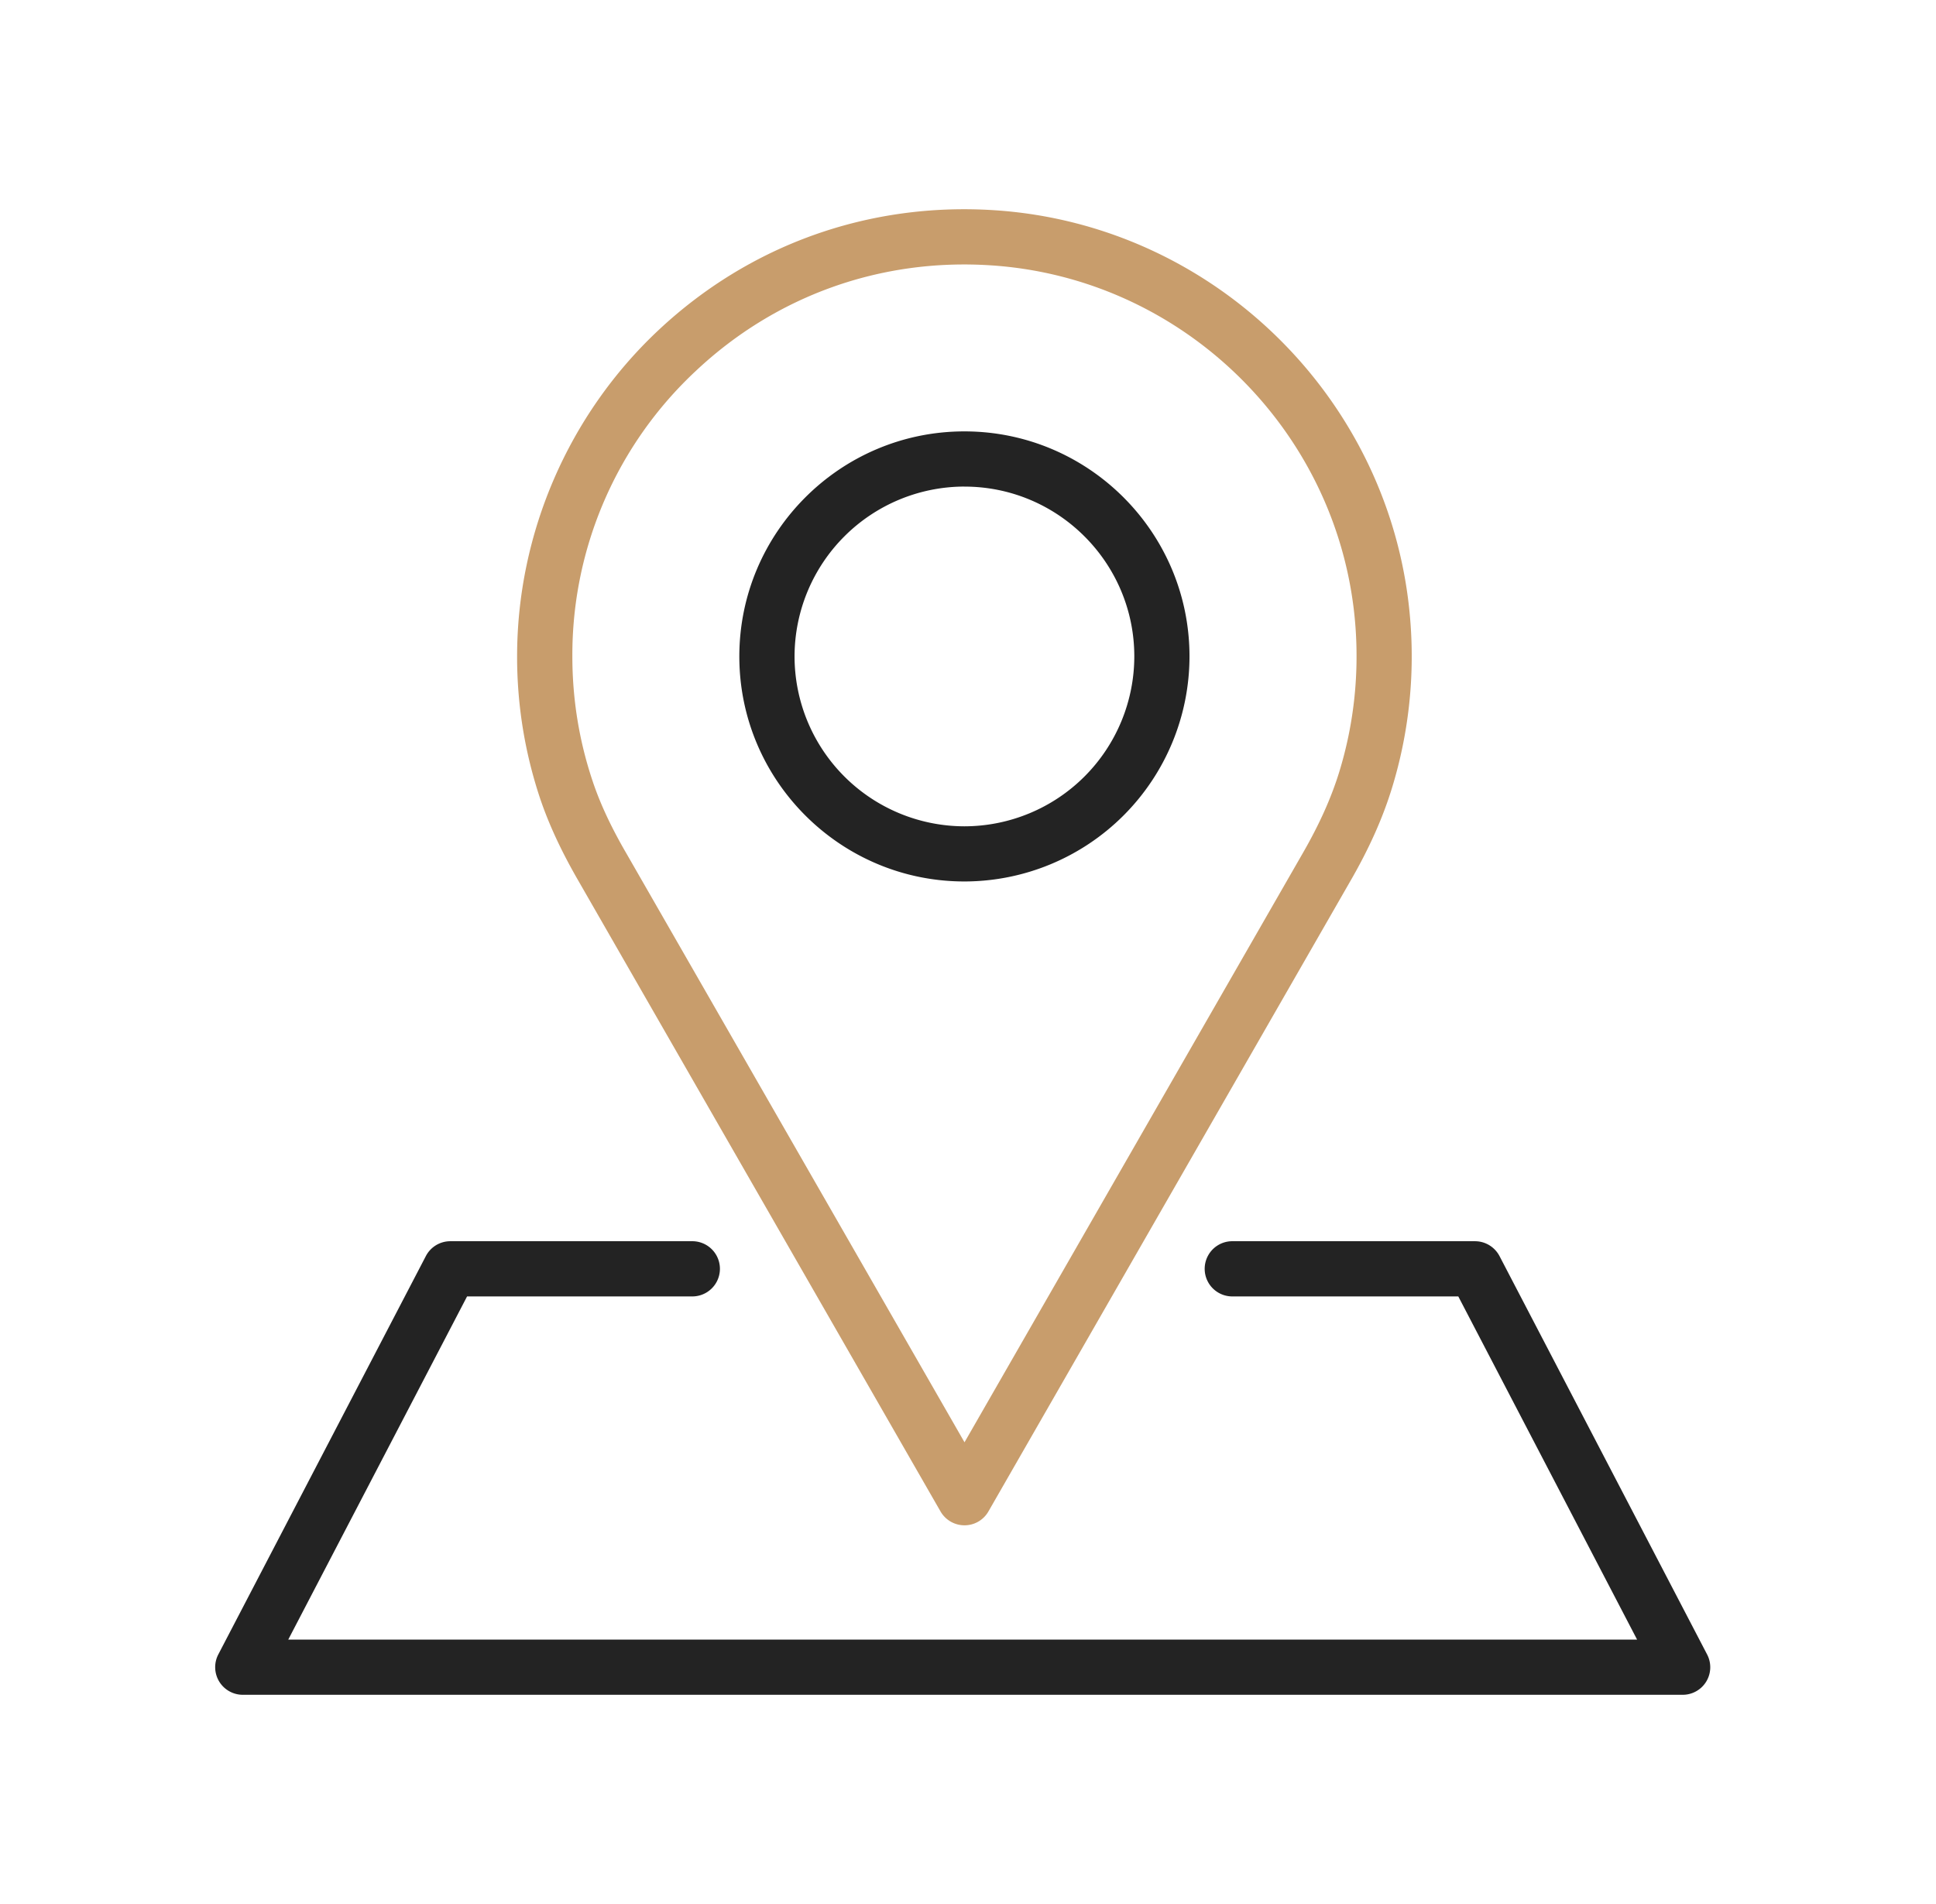 <svg width="61" height="60" fill="none" xmlns="http://www.w3.org/2000/svg"><path d="M53.018 53.407H7.649a.87.87 0 0 1-.771-1.271l6.54-12.554a.868.868 0 0 1 .771-.468h7.654a.87.87 0 0 1 0 1.739h-7.126L9.082 51.668h42.5l-5.634-10.815h-7.15a.87.87 0 0 1 0-1.739h7.677c.324 0 .62.18.772.468l6.541 12.554a.868.868 0 0 1-.77 1.271Z" fill="#232323"/><path d="M30.389 48.066a.871.871 0 0 1-.755-.437L18.189 27.695c-.522-.91-.905-1.743-1.175-2.545a14.077 14.077 0 0 1-.721-4.465c0-3.88 1.624-7.626 4.454-10.28 2.872-2.693 6.625-4.035 10.574-3.781 6.978.449 12.62 6.049 13.122 13.024a14.124 14.124 0 0 1-.585 5.186c-.287.935-.707 1.879-1.285 2.886l-11.43 19.91a.866.866 0 0 1-.754.436Zm-10.69-21.238L30.39 45.45l10.676-18.595c.512-.893.883-1.722 1.132-2.532.45-1.466.623-2.998.512-4.55-.441-6.113-5.383-11.019-11.5-11.412-3.461-.224-6.754.954-9.271 3.314a12.236 12.236 0 0 0-3.905 9.01c0 1.342.213 2.657.633 3.913.23.694.567 1.423 1.032 2.231Z" fill="#C89D6C"/><path d="M30.387 27.777c-3.91 0-7.092-3.181-7.092-7.091s3.181-7.092 7.092-7.092c3.912 0 7.092 3.18 7.092 7.092a7.098 7.098 0 0 1-7.091 7.091Zm0-12.444a5.359 5.359 0 0 0-5.352 5.353 5.359 5.359 0 0 0 5.352 5.353 5.359 5.359 0 0 0 5.353-5.353c0-2.951-2.4-5.352-5.353-5.352Z" fill="#232323"/></svg>
